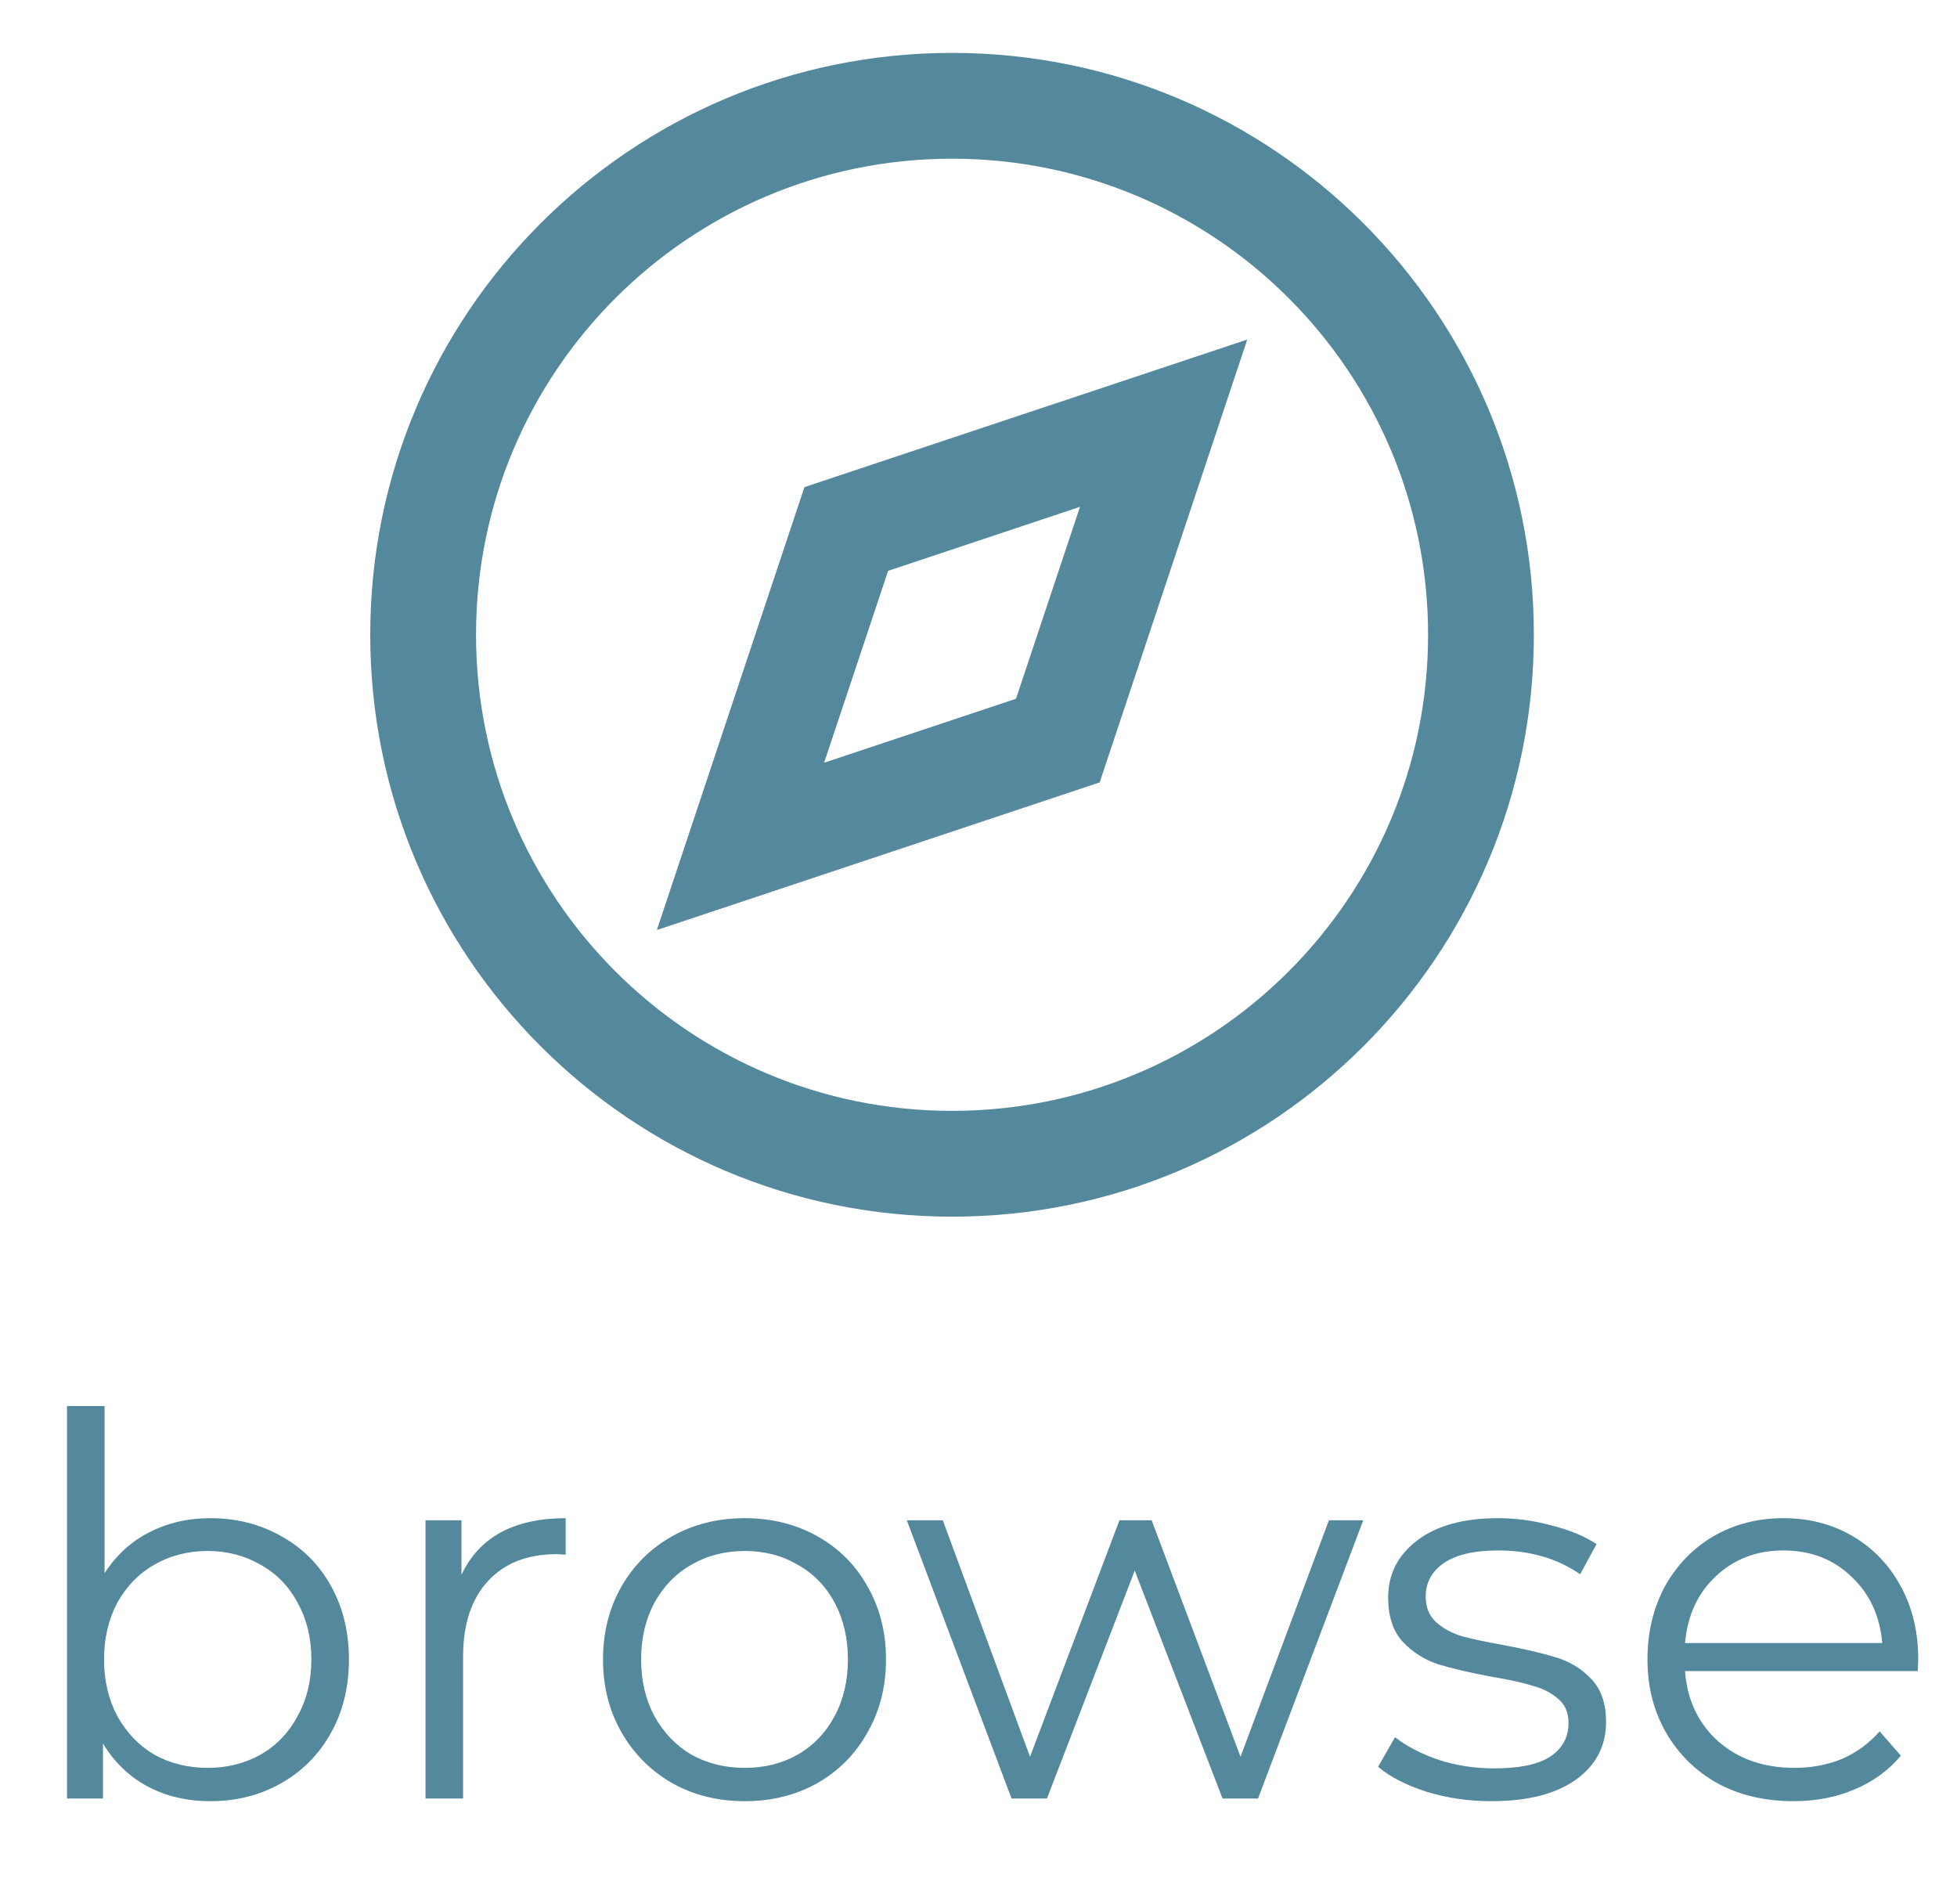 <svg width="37" height="36" viewBox="0 0 37 36" fill="none" xmlns="http://www.w3.org/2000/svg">
<path fill-rule="evenodd" clip-rule="evenodd" d="M18 23C11.925 23 7 18.075 7 12C7 5.925 11.925 1 18 1C24.075 1 29 5.925 29 12C29 18.075 24.075 23 18 23ZM18 21C22.971 21 27 16.971 27 12C27 7.029 22.971 3 18 3C13.029 3 9 7.029 9 12C9 16.971 13.029 21 18 21ZM20.791 14.791L23.581 6.419L15.209 9.209L12.419 17.581L20.791 14.791ZM19.209 13.209L15.581 14.419L16.791 10.791L20.419 9.581L19.209 13.209Z" fill="#53889D"/>
<path d="M3.977 28.7C4.471 28.7 4.917 28.813 5.317 29.04C5.717 29.26 6.031 29.573 6.257 29.98C6.484 30.387 6.597 30.85 6.597 31.37C6.597 31.89 6.484 32.353 6.257 32.76C6.031 33.167 5.717 33.483 5.317 33.71C4.917 33.937 4.471 34.05 3.977 34.05C3.537 34.05 3.141 33.957 2.787 33.77C2.441 33.583 2.161 33.313 1.947 32.96V34H1.267V26.58H1.977V29.74C2.197 29.4 2.477 29.143 2.817 28.97C3.164 28.79 3.551 28.7 3.977 28.7ZM3.927 33.42C4.294 33.42 4.627 33.337 4.927 33.17C5.227 32.997 5.461 32.753 5.627 32.44C5.801 32.127 5.887 31.77 5.887 31.37C5.887 30.97 5.801 30.613 5.627 30.3C5.461 29.987 5.227 29.747 4.927 29.58C4.627 29.407 4.294 29.32 3.927 29.32C3.554 29.32 3.217 29.407 2.917 29.58C2.624 29.747 2.391 29.987 2.217 30.3C2.051 30.613 1.967 30.97 1.967 31.37C1.967 31.77 2.051 32.127 2.217 32.44C2.391 32.753 2.624 32.997 2.917 33.17C3.217 33.337 3.554 33.42 3.927 33.42ZM8.725 29.77C8.891 29.417 9.138 29.15 9.465 28.97C9.798 28.79 10.208 28.7 10.695 28.7V29.39L10.525 29.38C9.971 29.38 9.538 29.55 9.225 29.89C8.911 30.23 8.755 30.707 8.755 31.32V34H8.045V28.74H8.725V29.77ZM14.081 34.05C13.575 34.05 13.118 33.937 12.711 33.71C12.305 33.477 11.985 33.157 11.751 32.75C11.518 32.343 11.401 31.883 11.401 31.37C11.401 30.857 11.518 30.397 11.751 29.99C11.985 29.583 12.305 29.267 12.711 29.04C13.118 28.813 13.575 28.7 14.081 28.7C14.588 28.7 15.045 28.813 15.451 29.04C15.858 29.267 16.175 29.583 16.401 29.99C16.635 30.397 16.751 30.857 16.751 31.37C16.751 31.883 16.635 32.343 16.401 32.75C16.175 33.157 15.858 33.477 15.451 33.71C15.045 33.937 14.588 34.05 14.081 34.05ZM14.081 33.42C14.455 33.42 14.788 33.337 15.081 33.17C15.381 32.997 15.615 32.753 15.781 32.44C15.948 32.127 16.031 31.77 16.031 31.37C16.031 30.97 15.948 30.613 15.781 30.3C15.615 29.987 15.381 29.747 15.081 29.58C14.788 29.407 14.455 29.32 14.081 29.32C13.708 29.32 13.371 29.407 13.071 29.58C12.778 29.747 12.545 29.987 12.371 30.3C12.205 30.613 12.121 30.97 12.121 31.37C12.121 31.77 12.205 32.127 12.371 32.44C12.545 32.753 12.778 32.997 13.071 33.17C13.371 33.337 13.708 33.42 14.081 33.42ZM25.774 28.74L23.785 34H23.114L21.454 29.69L19.794 34H19.125L17.145 28.74H17.825L19.474 33.21L21.165 28.74H21.774L23.454 33.21L25.125 28.74H25.774ZM28.195 34.05C27.768 34.05 27.358 33.99 26.965 33.87C26.578 33.743 26.275 33.587 26.055 33.4L26.375 32.84C26.595 33.013 26.872 33.157 27.205 33.27C27.538 33.377 27.885 33.43 28.245 33.43C28.725 33.43 29.078 33.357 29.305 33.21C29.538 33.057 29.655 32.843 29.655 32.57C29.655 32.377 29.592 32.227 29.465 32.12C29.338 32.007 29.178 31.923 28.985 31.87C28.792 31.81 28.535 31.753 28.215 31.7C27.788 31.62 27.445 31.54 27.185 31.46C26.925 31.373 26.702 31.23 26.515 31.03C26.335 30.83 26.245 30.553 26.245 30.2C26.245 29.76 26.428 29.4 26.795 29.12C27.162 28.84 27.672 28.7 28.325 28.7C28.665 28.7 29.005 28.747 29.345 28.84C29.685 28.927 29.965 29.043 30.185 29.19L29.875 29.76C29.442 29.46 28.925 29.31 28.325 29.31C27.872 29.31 27.528 29.39 27.295 29.55C27.068 29.71 26.955 29.92 26.955 30.18C26.955 30.38 27.018 30.54 27.145 30.66C27.278 30.78 27.442 30.87 27.635 30.93C27.828 30.983 28.095 31.04 28.435 31.1C28.855 31.18 29.192 31.26 29.445 31.34C29.698 31.42 29.915 31.557 30.095 31.75C30.275 31.943 30.365 32.21 30.365 32.55C30.365 33.01 30.172 33.377 29.785 33.65C29.405 33.917 28.875 34.05 28.195 34.05ZM36.258 31.59H31.858C31.898 32.137 32.108 32.58 32.487 32.92C32.867 33.253 33.347 33.42 33.928 33.42C34.254 33.42 34.554 33.363 34.828 33.25C35.101 33.13 35.337 32.957 35.538 32.73L35.938 33.19C35.704 33.47 35.411 33.683 35.057 33.83C34.711 33.977 34.328 34.05 33.907 34.05C33.367 34.05 32.888 33.937 32.468 33.71C32.054 33.477 31.731 33.157 31.497 32.75C31.264 32.343 31.148 31.883 31.148 31.37C31.148 30.857 31.258 30.397 31.477 29.99C31.704 29.583 32.011 29.267 32.398 29.04C32.791 28.813 33.231 28.7 33.718 28.7C34.204 28.7 34.641 28.813 35.028 29.04C35.414 29.267 35.718 29.583 35.938 29.99C36.157 30.39 36.267 30.85 36.267 31.37L36.258 31.59ZM33.718 29.31C33.211 29.31 32.784 29.473 32.438 29.8C32.097 30.12 31.904 30.54 31.858 31.06H35.587C35.541 30.54 35.344 30.12 34.998 29.8C34.657 29.473 34.231 29.31 33.718 29.31Z" fill="#53889D"/>
</svg>
